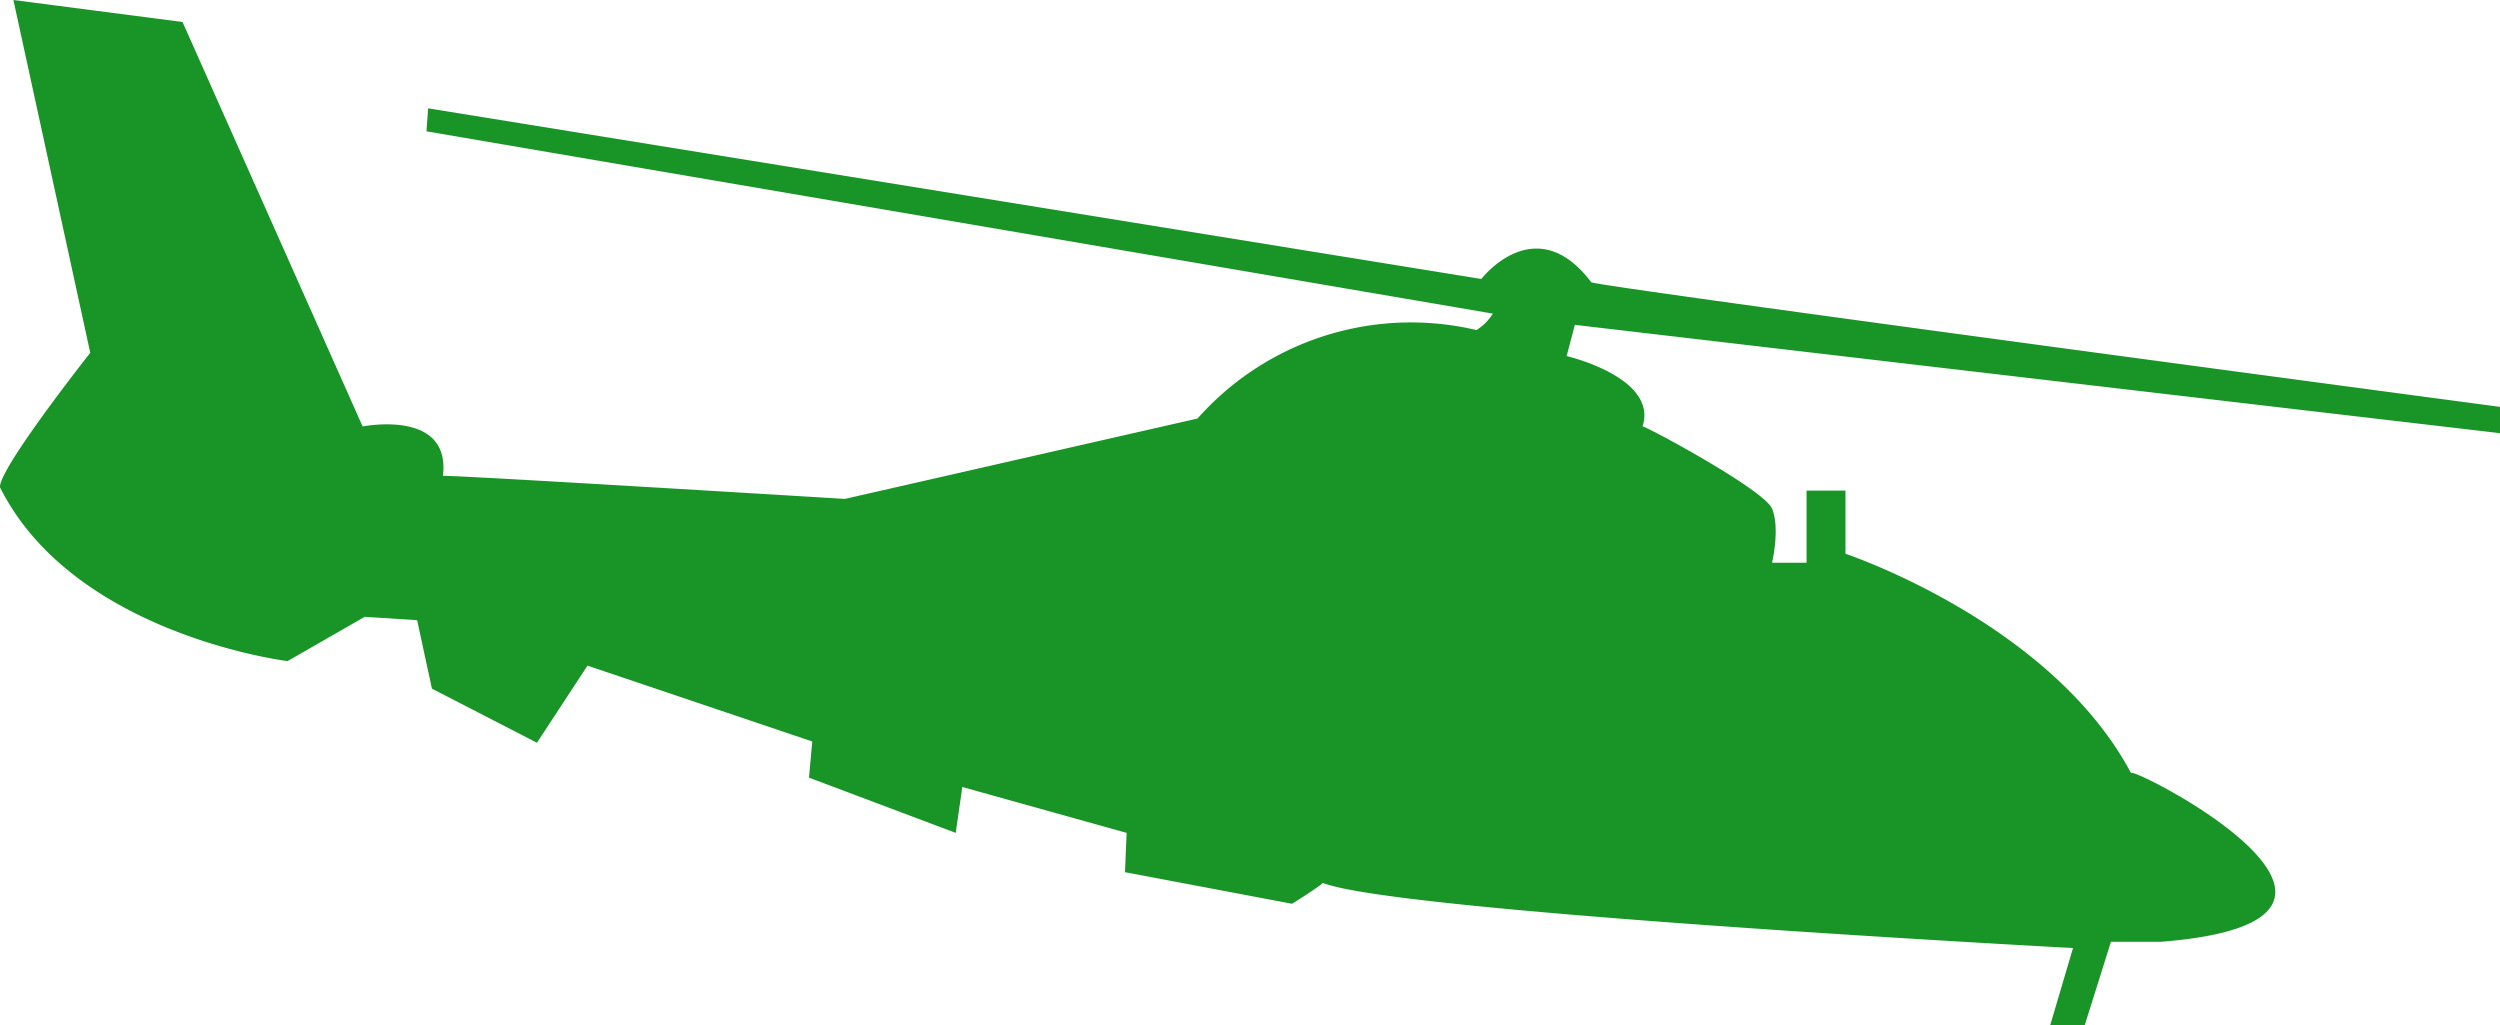 <svg xmlns="http://www.w3.org/2000/svg" viewBox="0 0 197.78 81.12"><defs><style>.cls-1{fill:#189526;}</style></defs><title>dauphin_sp_neutre</title><g id="Calque_2" data-name="Calque 2"><g id="DAUPHIN_SP" data-name="DAUPHIN SP"><path class="cls-1" d="M1.06,0,14.44,1.74l14.25,32s7-1.41,6.35,3.91c-.13-.13,31.8,1.82,31.8,1.82l27.9-6.36a22.55,22.55,0,0,1,22.06-7,3.86,3.86,0,0,0,1.3-1.3L33.74,10.39l.13-1.82,83.32,13.5s4.28-5.58,8.7.26c-.13.26,71.9,9.86,71.9,9.86v2.08L124.59,25.7l-.65,2.47s7.27,1.69,6,5.58c-.39-.39,9.6,4.93,10.25,6.49s0,4.28,0,4.28h2.73V38.81H146v5s16.22,5.39,22.58,17.33c.39-.39,23.88,11.68,2.34,13.37H167l-2.08,6.62h-2.73L164,75s-54.12-2.86-59.44-5.19c.78-.26-2.34,1.69-2.34,1.69L89,69l.13-3.11-13-3.63-.52,3.63L64,61.52l.26-2.86-17.78-6-4,6.1-8.31-4.28L33,49.06l-4.15-.26-6.1,3.5S5.84,50.23,0,38.55c-.13-1.43,7.14-10.64,7.14-10.64Z"/></g></g></svg>
